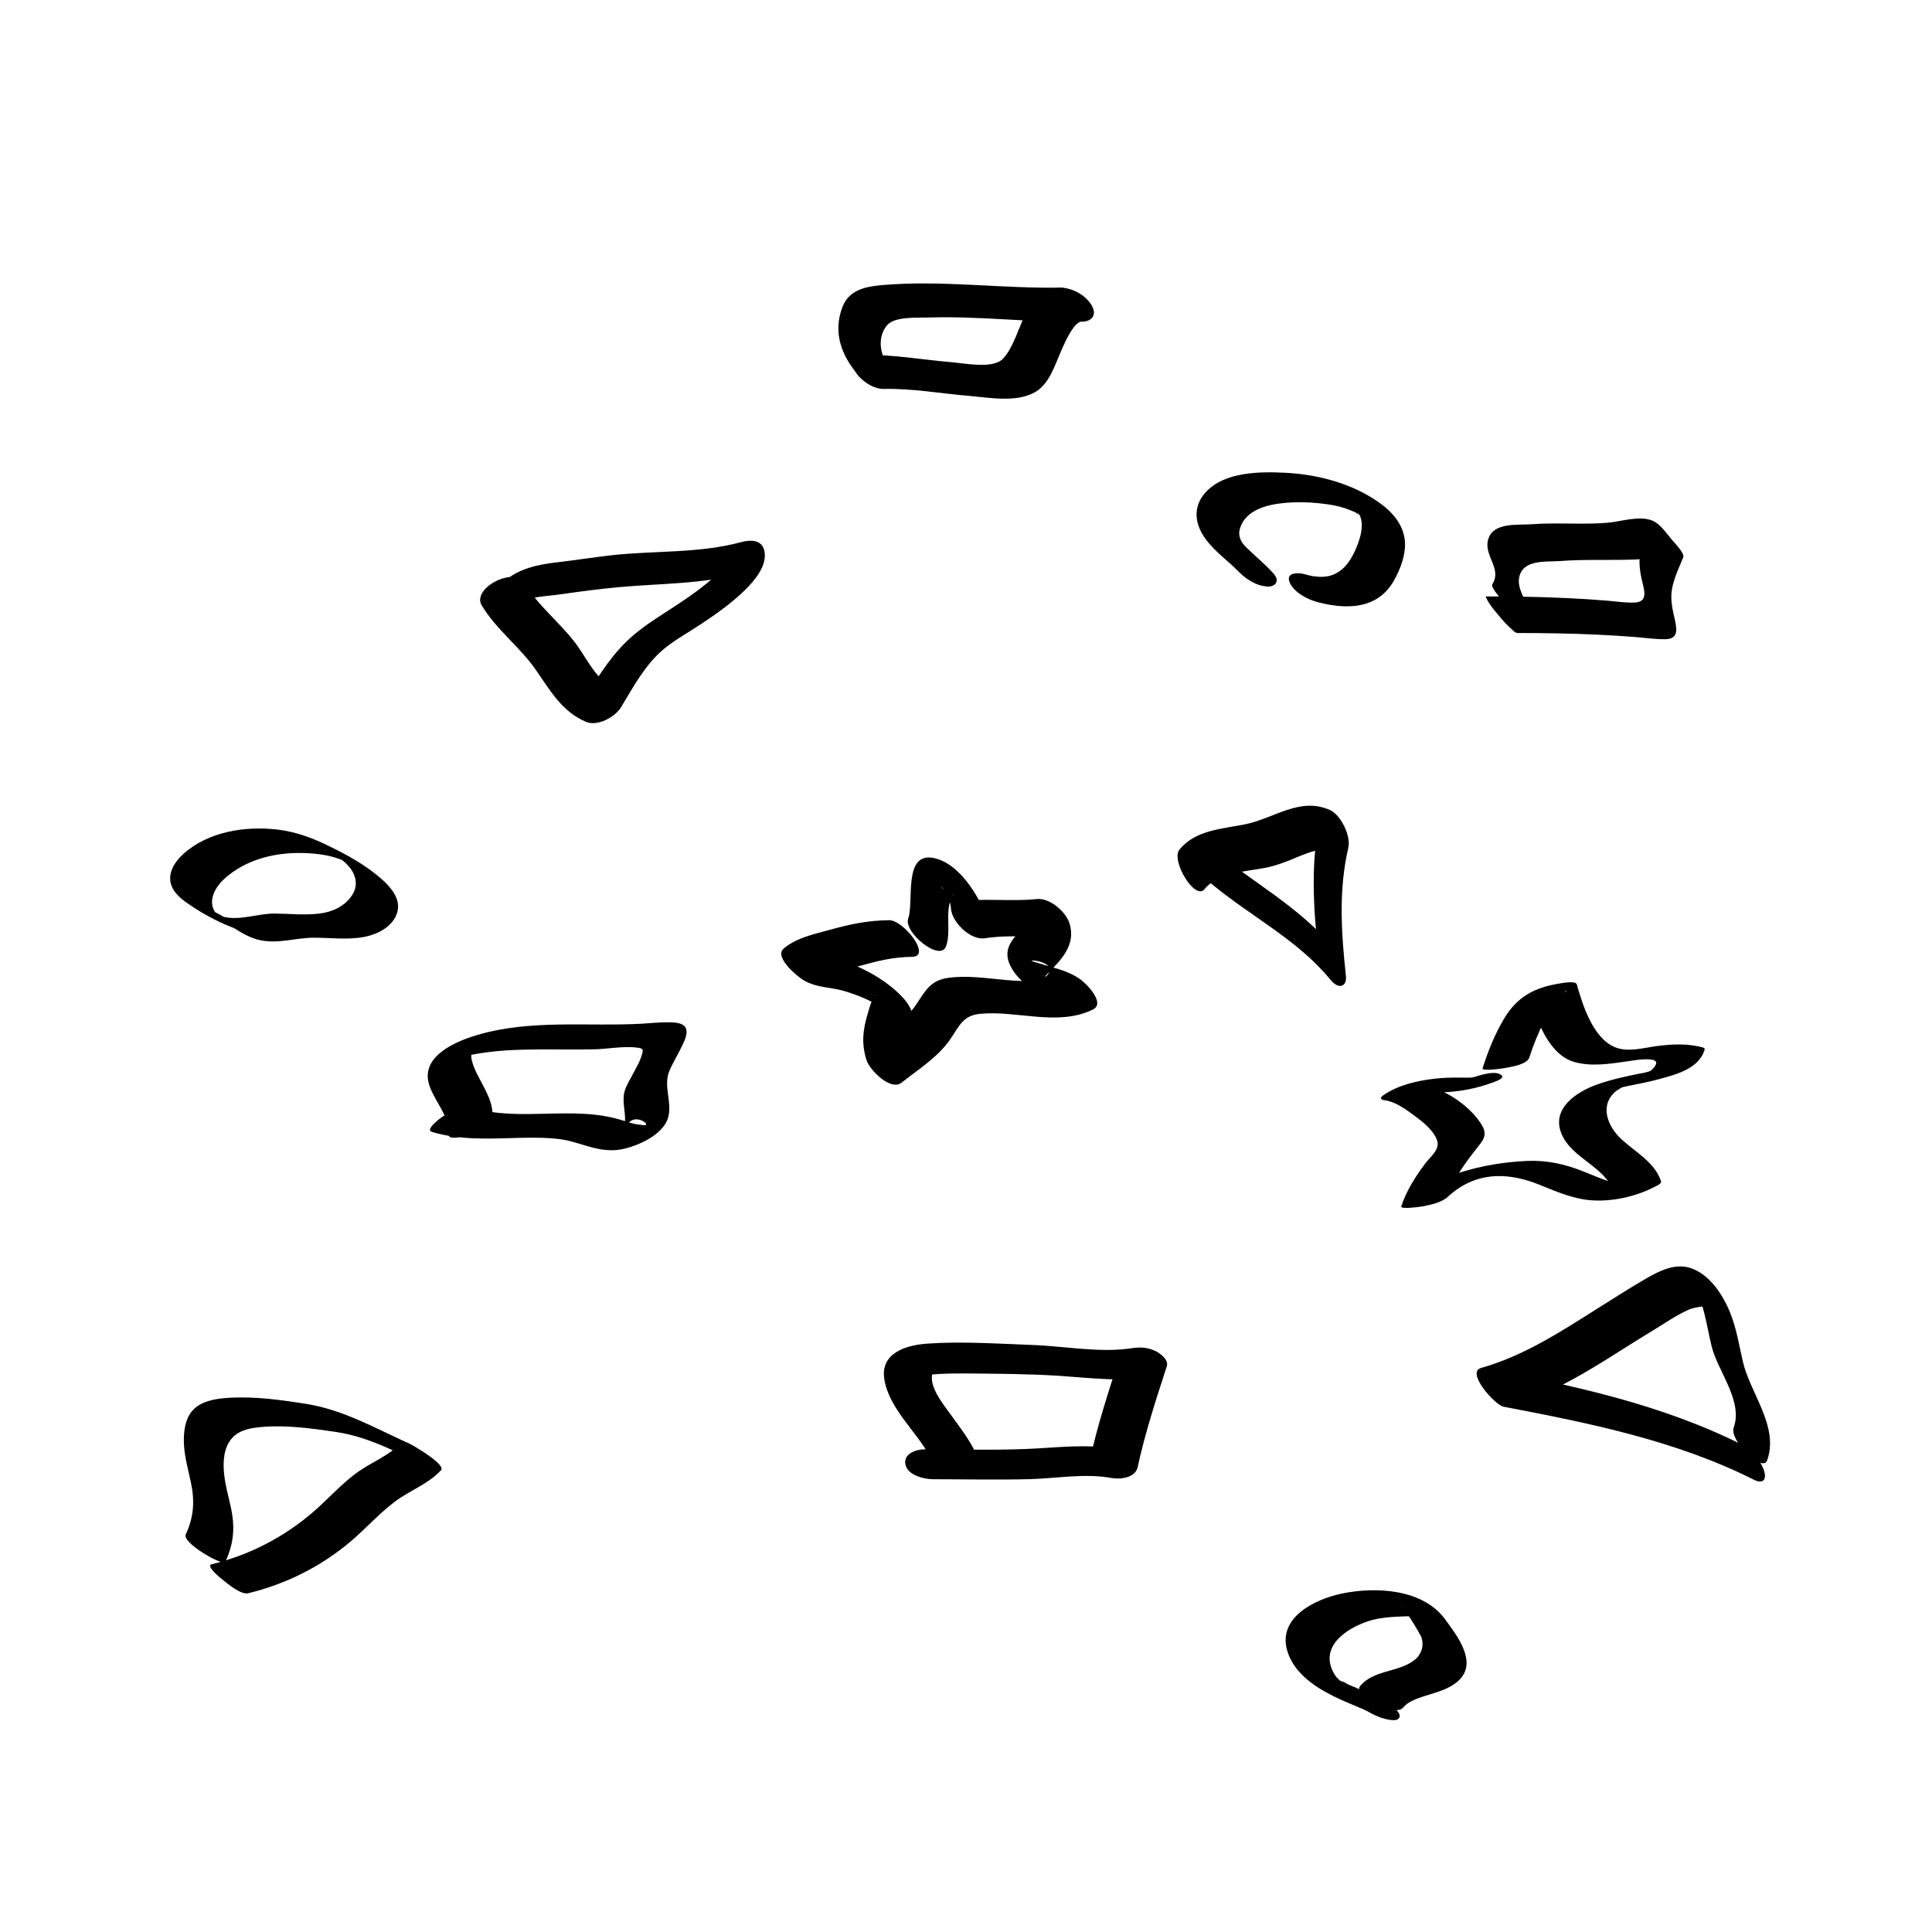 <?xml version="1.0" encoding="utf-8"?>
<!-- Generator: Adobe Illustrator 26.3.1, SVG Export Plug-In . SVG Version: 6.00 Build 0)  -->
<svg version="1.1" id="Layer_1" xmlns="http://www.w3.org/2000/svg" xmlns:xlink="http://www.w3.org/1999/xlink" x="0px" y="0px"
	 viewBox="0 0 200 200" style="enable-background:new 0 0 200 200;" xml:space="preserve">
<g>
	<g>
		<path d="M54.82,62.09c0.41-0.34-0.17-0.04,0.42-0.2c0.22-0.06,0.48-0.08,0.71-0.12c0.72-0.1,1.45-0.15,2.17-0.26
			c2.03-0.29,4.05-0.56,6.09-0.74c4.24-0.38,8.52-0.3,12.66-1.43c-0.8-0.29-1.6-0.58-2.4-0.87c0.02,0.1,0.09,0.26,0.05,0.36
			c-0.09,0.24,0.1-0.38-0.03,0.09c-0.04,0.15-0.09,0.18,0,0.02c-0.08,0.14-0.16,0.28-0.26,0.41c-0.23,0.29,0.34-0.37-0.14,0.15
			c-0.11,0.12-0.22,0.23-0.33,0.34c-0.36,0.36-0.3,0.3-0.7,0.63c-1.39,1.13-2.91,2.11-4.42,3.08c-1.35,0.88-2.64,1.74-3.8,2.87
			c-1.92,1.88-3.29,4.21-4.67,6.49c1.21-0.5,2.43-1,3.64-1.51c-2.09-0.9-3.02-3.24-4.33-4.94c-1.62-2.11-3.8-3.77-5.16-6.08
			c-1.07-1.8-5.5,0.51-4.46,2.27c1.49,2.51,3.89,4.25,5.55,6.61c1.51,2.15,2.71,4.38,5.24,5.46c1.2,0.52,3.03-0.5,3.64-1.51
			c1.27-2.1,2.49-4.4,4.4-6c1.17-0.98,2.57-1.73,3.84-2.58c1.6-1.06,3.19-2.18,4.57-3.53c1-0.98,2.38-2.58,2.02-4.11
			c-0.27-1.14-1.44-1.13-2.4-0.87c-4.28,1.17-8.94,0.87-13.33,1.35c-1.91,0.21-3.81,0.52-5.72,0.74c-1.88,0.21-3.87,0.62-5.36,1.87
			c-0.67,0.57-1.59,1.65-0.71,2.45C52.4,63.28,54.13,62.67,54.82,62.09L54.82,62.09z"/>
	</g>
</g>
<g>
	<g>
		<path d="M124.7,92.04c1.37-1.72,4.22-1.81,6.21-2.19c1.2-0.23,2.26-0.65,3.38-1.12c1.35-0.56,2.91-1.18,4.34-0.54
			c-0.63-1.29-1.26-2.59-1.89-3.88c-1.09,4.68-0.8,9.47-0.29,14.2c0.57-0.09,1.13-0.18,1.7-0.26c-3.62-4.4-8.64-7-12.96-10.59
			c-0.73-0.61-1.37-0.32-1.33,0.65c0.05,1.1,0.7,2.47,1.55,3.18c4.01,3.33,8.93,5.82,12.22,9.82c0.26,0.32,0.74,0.84,1.21,0.74
			c0.45-0.09,0.53-0.6,0.49-1c-0.48-4.46-0.78-8.9,0.25-13.31c0.28-1.19-0.77-3.37-1.89-3.88c-3.12-1.41-5.8,0.87-8.79,1.47
			c-2.37,0.48-5.18,0.59-6.81,2.63C121.19,89.08,123.71,93.28,124.7,92.04L124.7,92.04z"/>
	</g>
</g>
<g>
	<g>
		<path d="M23.33,161.68c0.74-1.58,0.98-3.15,0.71-4.87c-0.22-1.42-0.7-2.79-0.84-4.22c-0.13-1.28-0.06-2.74,0.84-3.74
			c0.8-0.88,2.07-1.05,3.19-1.14c2.5-0.2,5.04,0.16,7.51,0.52c3.64,0.53,6.79,2.37,10.09,3.86c-1.09-0.92-2.18-1.84-3.28-2.76
			c-1.23,1.34-2.99,1.98-4.45,3.01c-1.69,1.19-3.05,2.76-4.6,4.11c-3.06,2.66-6.65,4.52-10.58,5.48c-0.67,0.16,0.9,1.42,1.05,1.54
			c0.53,0.42,1.94,1.65,2.73,1.46c3.91-0.95,7.53-2.76,10.6-5.36c1.57-1.33,2.94-2.89,4.59-4.13c1.53-1.15,3.45-1.81,4.76-3.24
			c0.54-0.59-2.87-2.58-3.28-2.76c-3.45-1.55-6.79-3.48-10.57-4.09c-2.64-0.43-5.4-0.81-8.08-0.65c-1.11,0.07-2.36,0.22-3.3,0.88
			c-1.13,0.79-1.39,2.21-1.39,3.5c0,1.5,0.42,2.92,0.73,4.37c0.41,1.93,0.31,3.59-0.53,5.39C18.82,159.72,23.1,162.17,23.33,161.68
			L23.33,161.68z"/>
	</g>
</g>
<g>
	<g>
		<path d="M182.93,151.19c1.26-3.51-1.75-6.95-2.51-10.24c-0.39-1.7-0.66-3.44-1.32-5.07c-0.74-1.84-2.16-4.03-4.18-4.64
			c-1.57-0.47-3.17,0.33-4.51,1.11c-1.64,0.95-3.24,1.97-4.84,2.98c-3.88,2.45-7.78,5.02-12.25,6.28c-1.6,0.45,1.44,3.84,2.32,4.01
			c8.84,1.69,17.84,3.49,25.94,7.57c0.84,0.42,1.32,0.06,1.06-0.86c-0.29-1.02-1.28-2.25-2.24-2.74
			c-8.39-4.22-17.57-6.18-26.74-7.93c0.77,1.34,1.55,2.67,2.32,4.01c3.67-1.03,6.99-2.87,10.21-4.87c1.63-1.01,3.24-2.06,4.89-3.05
			c1.2-0.72,2.36-1.55,3.64-2.13c0.7-0.32,1.29-0.31,2.01-0.46c0.64-0.14-0.8-0.26-0.84-0.92c0.01,0.18,0.17,0.45,0.23,0.63
			c0.48,1.47,0.7,3.01,1.07,4.51c0.65,2.61,3.27,5.65,2.28,8.41C179,149.12,182.47,152.47,182.93,151.19L182.93,151.19z"/>
	</g>
</g>
<g>
	<g>
		<path d="M157.73,64.25c1.06-1.68-0.84-2.89-0.45-4.55c0.43-1.81,2.77-1.52,4.18-1.62c2.61-0.2,5.2-0.06,7.81-0.16
			c0.81-0.03,1.62-0.19,2.43-0.28c0.75-0.09,1.7-0.29,2.42,0.03c-1.05-1.26-2.1-2.51-3.15-3.77c-0.44,1.08-0.97,2.16-1.17,3.32
			c-0.18,1.04-0.03,2.03,0.22,3.05c0.26,1.08,0.52,2.08-0.89,2.11c-0.92,0.02-1.86-0.12-2.77-0.2c-1.42-0.12-2.85-0.21-4.27-0.27
			c-2.75-0.13-5.5-0.17-8.26-0.17c-0.12,0,0.4,0.81,0.32,0.69c0.32,0.49,0.71,0.95,1.09,1.4c0.38,0.45,0.78,0.89,1.22,1.28
			c0.17,0.15,0.4,0.42,0.64,0.42c2.75,0,5.51,0.04,8.26,0.17c1.37,0.06,2.74,0.15,4.11,0.26c0.97,0.08,1.96,0.23,2.94,0.21
			c1.29-0.03,1.21-0.92,0.98-1.97c-0.24-1.08-0.5-2.08-0.31-3.19c0.2-1.16,0.73-2.24,1.17-3.32c0.17-0.42-0.99-1.59-1.19-1.83
			c-0.52-0.62-1.18-1.6-1.95-1.94c-1.38-0.61-3.32,0.09-4.75,0.2c-2.59,0.21-5.21-0.05-7.81,0.15c-1.44,0.11-3.95-0.24-4.49,1.55
			c-0.51,1.7,1.46,3.02,0.43,4.65c-0.24,0.37,1.18,1.83,1.41,2.09C155.99,62.68,157.61,64.43,157.73,64.25L157.73,64.25z"/>
	</g>
</g>
<g>
	<g>
		<path d="M50.97,115.7c0.13-1.41-0.61-2.65-1.24-3.86c-0.32-0.61-0.66-1.23-0.84-1.9c-0.07-0.25-0.13-0.5-0.1-0.76
			c0.01-0.08,0.08-0.24,0.07-0.33c-0.01-0.07,0.03-0.13,0.1-0.18c-0.33,0.33-0.7,0.58-1.12,0.74c-0.06,0.03-0.13,0.05-0.19,0.08
			c0.23-0.07,0.45-0.13,0.68-0.19c0.18-0.04,0.35-0.08,0.54-0.12c0.54-0.11,1.08-0.19,1.62-0.26c1.23-0.16,2.47-0.23,3.72-0.26
			c2.39-0.06,4.78,0.01,7.18-0.03c1.49-0.02,3.16-0.38,4.64-0.17c0.53,0.08,0.57,0.16,0.43,0.68c-0.19,0.72-0.6,1.39-0.94,2.04
			c-0.3,0.57-0.68,1.16-0.86,1.78c-0.21,0.71-0.06,1.53,0.01,2.25c0.09,0.88,0,1.6-0.08,2.45c0.3-3.3,3.26-0.98,1.98-1.19
			c-0.22-0.04-0.45-0.04-0.67-0.08c-0.5-0.09-0.98-0.26-1.46-0.41c-5.1-1.61-10.48,0.2-15.56-1.3c-0.96-0.28-2.21,0.39-3,0.87
			c-0.2,0.12-1.96,1.39-1.15,1.63c2.97,0.88,6.01,0.69,9.06,0.61c1.4-0.03,2.81-0.04,4.21,0.14c1.17,0.16,2.22,0.58,3.35,0.87
			c1.14,0.29,2.23,0.39,3.38,0.09c1.45-0.37,3.26-1.2,4.12-2.51c1.09-1.68-0.3-3.75,0.43-5.49c0.36-0.86,0.87-1.66,1.27-2.51
			c0.25-0.52,0.75-1.44,0.41-2.02c-0.34-0.57-1.43-0.53-1.98-0.53c-0.4,0-0.81,0.02-1.21,0.05c-0.29,0.02-0.58,0.04-0.87,0.06
			c-0.13,0.01-0.26,0.02-0.39,0.03c0.15-0.01,0.15-0.01,0,0c-5.73,0.32-11.6-0.48-17.2,1.2c-2.11,0.63-5.61,2.11-4.95,4.88
			c0.43,1.8,2.26,3.47,2.08,5.4C46.37,118.45,50.85,116.98,50.97,115.7L50.97,115.7z"/>
	</g>
</g>
<g>
	<g>
		<path d="M92.18,38.19c-1.01-1.2-1.48-3.14-0.37-4.5c0.79-0.96,3.12-0.78,4.3-0.82c5.31-0.18,10.6,0.55,15.91,0.43
			c1-0.02,1.54-0.68,1.02-1.63c-0.57-1.04-1.84-1.76-2.99-1.88c-4.15-0.44-4.13,5.16-6.24,7.36c-1.01,1.06-3.93,0.46-5.36,0.34
			c-2.96-0.25-5.98-0.8-8.94-0.74c-1,0.02-1.54,0.68-1.02,1.63c0.51,0.94,1.88,1.91,2.99,1.88c2.92-0.06,5.9,0.47,8.81,0.72
			c2.09,0.18,4.99,0.73,6.9-0.41c1.42-0.84,1.99-2.71,2.61-4.13c0.35-0.8,0.7-1.62,1.2-2.34c0.2-0.28,0.36-0.49,0.59-0.66
			c0.06-0.04,0.4-0.22,0.31-0.18c0.15-0.06-0.14,0,0.14,0.02c-0.66-1.17-1.31-2.34-1.97-3.51c-6.26,0.14-12.48-0.8-18.73-0.26
			c-1.72,0.15-3.44,0.48-4.13,2.27c-1,2.62-0.13,4.98,1.61,7.03c0.68,0.81,2.04,1.67,3.16,1.41C93.06,39.98,92.74,38.85,92.18,38.19
			L92.18,38.19z"/>
	</g>
</g>
<g>
	<g>
		<path d="M100.75,149.9c-0.7-1.29-1.59-2.43-2.45-3.62c-0.69-0.96-1.55-2.03-1.8-3.22c-0.05-0.24-0.03-0.67-0.02-0.7
			c0.03-0.12,0.06-0.08-0.01-0.07c0.97-0.1,2.36-0.12,3.6-0.11c3.21,0.03,6.45,0.04,9.65,0.25c3.23,0.22,6.41,0.63,9.64,0.12
			c-1.17-0.63-2.34-1.25-3.51-1.88c-1.12,3.45-2.25,6.9-3.02,10.45c0.9-0.37,1.8-0.74,2.71-1.12c-3.11-0.57-6.25-0.12-9.38,0
			c-3.46,0.14-6.95,0.03-10.42,0.03c-0.89,0-2.25,0.45-2.01,1.58c0.23,1.12,1.95,1.52,2.87,1.52c3.34,0,6.69,0.08,10.03-0.01
			c2.79-0.08,5.66-0.62,8.43-0.12c0.9,0.17,2.47-0.01,2.71-1.12c0.77-3.55,1.9-7,3.02-10.45c0.2-0.63-0.58-1.24-1.02-1.49
			c-0.75-0.42-1.65-0.52-2.49-0.39c-3.41,0.54-6.99-0.2-10.42-0.32c-3.58-0.13-7.28-0.39-10.86-0.14c-2.17,0.15-4.87,0.95-4.46,3.65
			c0.46,3.04,3.29,5.4,4.71,8C97.15,152.42,102,152.2,100.75,149.9L100.75,149.9z"/>
	</g>
</g>
<g>
	<g>
		<path d="M97.93,97.97c0.57-1.57-0.14-3.51,0.58-5.03c-0.01,0.01,0.16-0.36,0.16-0.28c0.03-0.41,0.06,0.3-0.05-0.12
			c-0.02-0.09-1.21-0.47-1.12-0.72c0-0.01,0.25,0.35,0.26,0.36c0.19,0.31,0.34,0.63,0.47,0.96c0.02,0.05,0.15,0.44,0.15,0.43
			c0.02,0.07,0.04,0.52,0.06,0.25c-0.1,1.49,1.99,3.55,3.5,3.31c2.8-0.44,5.65,0.01,8.47-0.29c-1.13-0.84-2.25-1.67-3.38-2.51
			c0.24,0.77-1.44,2.05-1.84,2.5c-0.79,0.89-1.18,1.81-0.68,2.96c0.7,1.63,2.34,2.74,3.95,3.35c0.59,0.23,1.21,0.38,1.83,0.55
			c0.33,0.09,0.66,0.19,0.99,0.28c0.45,0.12,0.48,0.23,0.04-0.08c-0.43-1.04-0.86-2.08-1.28-3.12c-3.71,1.8-8.1-0.15-12.02,0.48
			c-1.72,0.28-2.26,1.36-3.14,2.68c-1.32,1.99-3.34,3.24-5.18,4.71c1.22,0.78,2.43,1.57,3.65,2.35c-0.5-1.63,0.52-3.44,1.03-4.94
			c0.47-1.36-0.66-2.61-1.62-3.47c-1.46-1.31-3.15-2.22-4.96-2.93c-0.77-0.3-1.57-0.58-2.37-0.8c-0.82-0.22-2.02-0.1-2.74-0.52
			c0.69,1.1,1.38,2.19,2.07,3.29c1.14-0.96,2.81-1.23,4.21-1.62c1.85-0.52,3.49-0.93,5.44-0.95c2.1-0.02-0.89-3.81-2.36-3.79
			c-2.19,0.02-4.07,0.41-6.17,1c-1.63,0.45-3.42,0.81-4.75,1.93c-1.06,0.89,1.49,2.96,2.07,3.29c1.38,0.81,2.87,0.69,4.33,1.15
			c1.35,0.42,2.6,0.93,3.78,1.69c0.68,0.44-1.16-1.03-0.72-1.34c0.05-0.03-0.09,0.16-0.16,0.28c-0.29,0.5-0.42,1.08-0.59,1.62
			c-0.52,1.72-0.68,3.1-0.15,4.84c0.3,1,2.49,3.27,3.65,2.35c1.74-1.39,3.69-2.58,4.99-4.43c0.96-1.37,1.3-2.51,3.13-2.69
			c3.81-0.37,8.04,1.33,11.67-0.44c1.35-0.66-0.67-2.68-1.28-3.12c-0.97-0.69-2.03-1.02-3.16-1.33c-0.57-0.16-1.13-0.35-1.69-0.51
			c-1.13-0.32,3-0.05,1.21,1.61c-0.03,0.03,0.05-0.18,0.09-0.22c1.5-1.52,3.13-3.08,2.41-5.36c-0.39-1.23-2.05-2.65-3.38-2.51
			c-2.82,0.29-5.65-0.15-8.47,0.29c1.17,1.1,2.34,2.21,3.5,3.31c0.09-1.42-0.65-2.89-1.36-4.08c-0.93-1.56-2.5-3.43-4.39-3.78
			c-3.14-0.58-1.98,4.58-2.59,6.26C93.5,96.51,97.33,99.61,97.93,97.97L97.93,97.97z"/>
	</g>
</g>
<g>
	<g>
		<path d="M158.32,109.46c0.42-1.31,0.94-2.6,1.57-3.83c0.34-0.66,0.71-1.32,1.15-1.92c0.21-0.29,0.44-0.55,0.68-0.81
			c0.64-0.71,1.02-0.17-1.48,0.23c-0.63-0.02-1.27-0.05-1.9-0.07c0.67,2.41,1.94,6.12,4.64,6.88c1.77,0.5,3.7,0.18,5.48-0.07
			c0.76-0.11,1.54-0.26,2.32-0.2c0.88,0.07,0.81,0.46,0.28,1.01c-0.24,0.25-0.55,0.33-0.31,0.24c0.46-0.16-0.22,0.05-0.37,0.09
			c-0.53,0.12-0.01,0.01-0.55,0.11c-1.55,0.31-3.1,0.64-4.59,1.18c-2.05,0.75-4.65,2.45-3.61,5.03c1.06,2.63,4.57,3.39,5.46,6.15
			c0.21-0.18,0.42-0.35,0.63-0.53c-1,0.52,1.1-0.29,1.18-0.18c-0.06-0.08-0.64-0.05-0.76-0.07c-0.48-0.07-0.94-0.2-1.41-0.35
			c-0.97-0.31-1.91-0.72-2.86-1.1c-1.92-0.76-3.75-1.16-5.82-1.07c-4.48,0.21-9.57,1.45-12.94,4.56c1.6-0.33,3.21-0.66,4.81-0.99
			c0.56-1.74,1.75-3.34,2.87-4.77c0.66-0.85,1.25-1.41,0.64-2.46c-1.1-1.9-3.84-3.86-6.03-4.11c0.04,0.17,0.08,0.34,0.12,0.51
			c0.48-0.29,0.34-0.29-0.43,0c-0.77,0.16-0.94,0.22-0.5,0.17c0.27,0.06,0.63-0.01,0.91-0.01c0.67,0,1.35,0.02,2.02-0.01
			c1.7-0.08,3.38-0.41,4.98-1c0.5-0.18,1.53-0.54,0.71-0.9c-0.79-0.35-2.63,0.32-3.37,0.6c1.56-0.58,0.89-0.21,0.23-0.21
			c-0.37,0-0.74-0.01-1.11-0.01c-0.83,0-1.66,0.02-2.48,0.12c-1.8,0.21-3.77,0.66-5.28,1.71c-0.35,0.24-0.33,0.46,0.12,0.51
			c1.07,0.13,2.16,0.91,3,1.53c0.9,0.66,2.02,1.51,2.43,2.58c0.38,0.98-0.69,1.74-1.23,2.47c-1,1.33-1.94,2.82-2.46,4.41
			c-0.12,0.36,2.18,0.01,2.23,0c0.85-0.18,1.93-0.38,2.59-0.99c2.77-2.55,6.01-2.62,9.37-1.29c1.72,0.68,3.45,1.47,5.31,1.64
			c2.25,0.2,4.77-0.35,6.77-1.4c0.06-0.03,0.7-0.31,0.63-0.53c-0.63-1.96-2.66-3.05-4.09-4.36c-1.43-1.31-2.37-3.52-0.57-5.01
			c0.1-0.08,0.74-0.45,0.55-0.35c0.14-0.07,0.02-0.01,0.12-0.04c0.24-0.06,0.48-0.11,0.73-0.17c0.18-0.04,0.16-0.03-0.04,0.01
			c0.12-0.02,0.24-0.05,0.37-0.07c0.38-0.08,0.76-0.15,1.13-0.23c0.54-0.11,1.07-0.24,1.59-0.38c1.76-0.47,4.24-1.12,4.73-3.14
			c-0.04-0.04-0.08-0.08-0.12-0.11c-1.57-0.46-3.18-0.38-4.79-0.18c-1.39,0.18-3.02,0.68-4.38,0.13c-2.27-0.92-3.36-4.36-3.96-6.51
			c-0.12-0.43-1.69-0.1-1.9-0.07c-2.5,0.41-4.27,1.38-5.58,3.54c-0.98,1.62-1.7,3.41-2.27,5.21c-0.12,0.38,2.38-0.02,2.55-0.06
			C156.61,110.4,158.1,110.17,158.32,109.46L158.32,109.46z"/>
	</g>
</g>
<g>
	<g>
		<path d="M20.96,93.86c-0.03-0.01-0.06-0.03-0.1-0.04c0.63,0.3,1.24,0.65,1.81,1.06c-0.05-0.06-0.12-0.1-0.17-0.16
			c-0.15-0.19-0.3-0.38-0.4-0.6c-0.18-0.41-0.19-0.86-0.08-1.29c0.27-1.07,1.17-1.91,2.04-2.53c2.43-1.73,5.52-2.2,8.44-1.93
			c0.64,0.06,1.28,0.15,1.9,0.32c0.17,0.04,0.33,0.09,0.49,0.15c0.07,0.02,0.47,0.17,0.19,0.06c0.1,0.04,0.19,0.08,0.28,0.11
			c0.1,0.04,0.2,0.08,0.3,0.13c-0.18-0.08-0.21-0.09-0.08-0.03c0.12,0.06,0.48,0.25,0.02,0.01c0.4,0.21-0.04-0.02-0.1-0.06
			c-0.77-0.44,0.28,0.27-0.29-0.18c0.04,0.04,0.31,0.22,0.04,0.02c0.31,0.23,0.73,0.61,1.02,0.99c0.65,0.88,0.78,1.89,0.15,2.82
			c-0.78,1.16-2.07,1.71-3.41,1.87c-1.54,0.18-3.08,0-4.62-0.01c-1.75,0-3.58,0.77-5.32,0.32c-0.96-0.25,0.43,0.71,0.58,0.8
			c0.9,0.6,1.98,1.31,3.03,1.58c1.99,0.52,3.83-0.2,5.83-0.2c1.7,0,3.43,0.24,5.13-0.07c1.43-0.26,3.06-1.06,3.49-2.58
			c0.38-1.34-0.64-2.54-1.57-3.37c-1.65-1.48-3.69-2.59-5.68-3.55c-1.61-0.78-3.27-1.39-5.05-1.61c-3.37-0.42-7.28,0.17-9.87,2.53
			c-0.96,0.88-1.74,2.15-1.13,3.45c0.41,0.87,1.33,1.48,2.1,1.99c1.45,0.96,3.01,1.76,4.65,2.35c0.95,0.35-0.47-0.73-0.58-0.8
			C23.05,94.82,22.03,94.25,20.96,93.86L20.96,93.86z"/>
	</g>
</g>
<g>
	<g>
		<path d="M131.85,59.39c-0.86-0.97-1.85-1.76-2.77-2.66c-0.22-0.22-0.48-0.49-0.61-0.77c-0.18-0.38-0.26-0.82-0.09-1.31
			c0.74-2.24,3.62-2.57,5.63-2.65c1.04-0.04,2.24,0.04,3.39,0.2c0.13,0.02,0.88,0.15,0.43,0.06c0.26,0.05,0.51,0.11,0.77,0.17
			c0.18,0.05,0.36,0.1,0.54,0.15c0.41,0.12-0.29-0.11,0.06,0.02c0.2,0.07,0.39,0.14,0.59,0.22c0.28,0.11,0.55,0.23,0.82,0.35
			c-0.77-0.33,0.47,0.35,0.08,0.05c-0.34-0.26,0.1,0.08,0.14,0.11c-0.06-0.04-0.43-0.28-0.1-0.06c-0.36-0.23-0.07-0.18-0.05-0.04
			c0.07,0.34-0.05-0.15,0.09,0.15c0.46,0.97,0.06,2.31-0.37,3.34c-0.46,1.09-1.09,2.15-2.19,2.68c-0.47,0.23-0.95,0.32-1.55,0.32
			c0.23,0-0.08-0.01-0.1-0.01c-0.19-0.01-0.39-0.04-0.58-0.06c-0.64-0.08,0.19,0.05-0.2-0.03c-0.26-0.05-0.51-0.12-0.77-0.19
			c-0.65-0.18-1.93-0.17-1.51,0.85c0.42,1.01,1.8,1.75,2.79,2.02c2.97,0.81,6.25,0.84,7.97-2.13c0.74-1.27,1.39-3.02,1.13-4.51
			c-0.33-1.88-1.82-3.18-3.37-4.13c-2.66-1.64-5.87-2.43-8.97-2.59c-2.66-0.13-6.32-0.11-8.26,2.04c-1.28,1.42-1.14,3.12-0.12,4.63
			c0.52,0.76,1.19,1.41,1.87,2.02c0.28,0.26,0.57,0.5,0.86,0.76c0.14,0.12,0.27,0.24,0.4,0.37c0.07,0.07,0.59,0.61,0.24,0.22
			c0.78,0.87,1.89,1.63,3.08,1.73C132,60.8,132.54,60.17,131.85,59.39L131.85,59.39z"/>
	</g>
</g>
<g>
	<g>
		<path d="M143.56,176.23c-0.69-0.4-1.4-0.76-2.13-1.07c-0.4-0.17-0.81-0.34-1.21-0.51c-0.15-0.06-0.3-0.13-0.46-0.19
			c-0.42-0.17,0.52,0.23-0.14-0.06c-0.22-0.1-0.66-0.42-0.88-0.42c0.26,0,0.43,0.25,0.16,0.08c-0.05-0.03-0.09-0.05-0.14-0.08
			c-0.22-0.14-0.18-0.11,0.1,0.08c-0.1-0.01-0.3-0.22-0.37-0.28c0.4,0.31,0.01-0.01-0.06-0.08c-0.34-0.34,0.16,0.25-0.12-0.14
			c-0.11-0.15-0.21-0.3-0.3-0.47c-1.38-2.7,1.4-4.53,3.64-5.27c1.13-0.37,2.37-0.44,3.58-0.49c0.35-0.01,0.69-0.02,0.95,0
			c0.19,0.01,0.38,0.04,0.57,0.05c0.52,0.05,0.01,0.01,0.02,0c0.06,0.01,0.11,0.03,0.17,0.04c-0.37-0.1-0.71-0.25-1.03-0.45
			c0.25,0.16-0.84-0.56-0.77-0.66c-0.01,0.02,0.41,0.57,0.45,0.62c0.59,0.86,1.14,1.75,1.63,2.68c-0.17-0.32,0,0.1,0.02,0.28
			c0.02,0.22,0.03,0.42-0.01,0.64c-0.07,0.42-0.34,0.89-0.59,1.13c-1.64,1.53-4.41,1.09-5.87,2.92c-0.6,0.76,3.6,3.3,4.51,2.16
			c0.56-0.7,1.83-1.05,2.76-1.34c1.11-0.35,2.27-0.7,3.09-1.56c1.79-1.89-0.35-4.58-1.51-6.18c-2.31-3.19-7.22-3.44-10.78-2.68
			c-2.67,0.57-6.49,2.4-5.63,5.75c0.52,2.01,2.23,3.43,3.98,4.41c1.01,0.56,2.06,1.02,3.13,1.46c0.18,0.07,0.35,0.15,0.53,0.22
			c0.42,0.17-0.13-0.04-0.16-0.07c0.06,0.06,0.22,0.09,0.3,0.13c0.19,0.09,0.39,0.17,0.57,0.27c0.07,0.03,0.14,0.07,0.21,0.11
			c0.29,0.13-0.58-0.32-0.12-0.06c0.55,0.32,1.16,0.6,1.78,0.75c0.29,0.07,0.96,0.22,1.26,0.03
			C145.45,177.45,143.86,176.41,143.56,176.23L143.56,176.23z"/>
	</g>
</g>
</svg>
